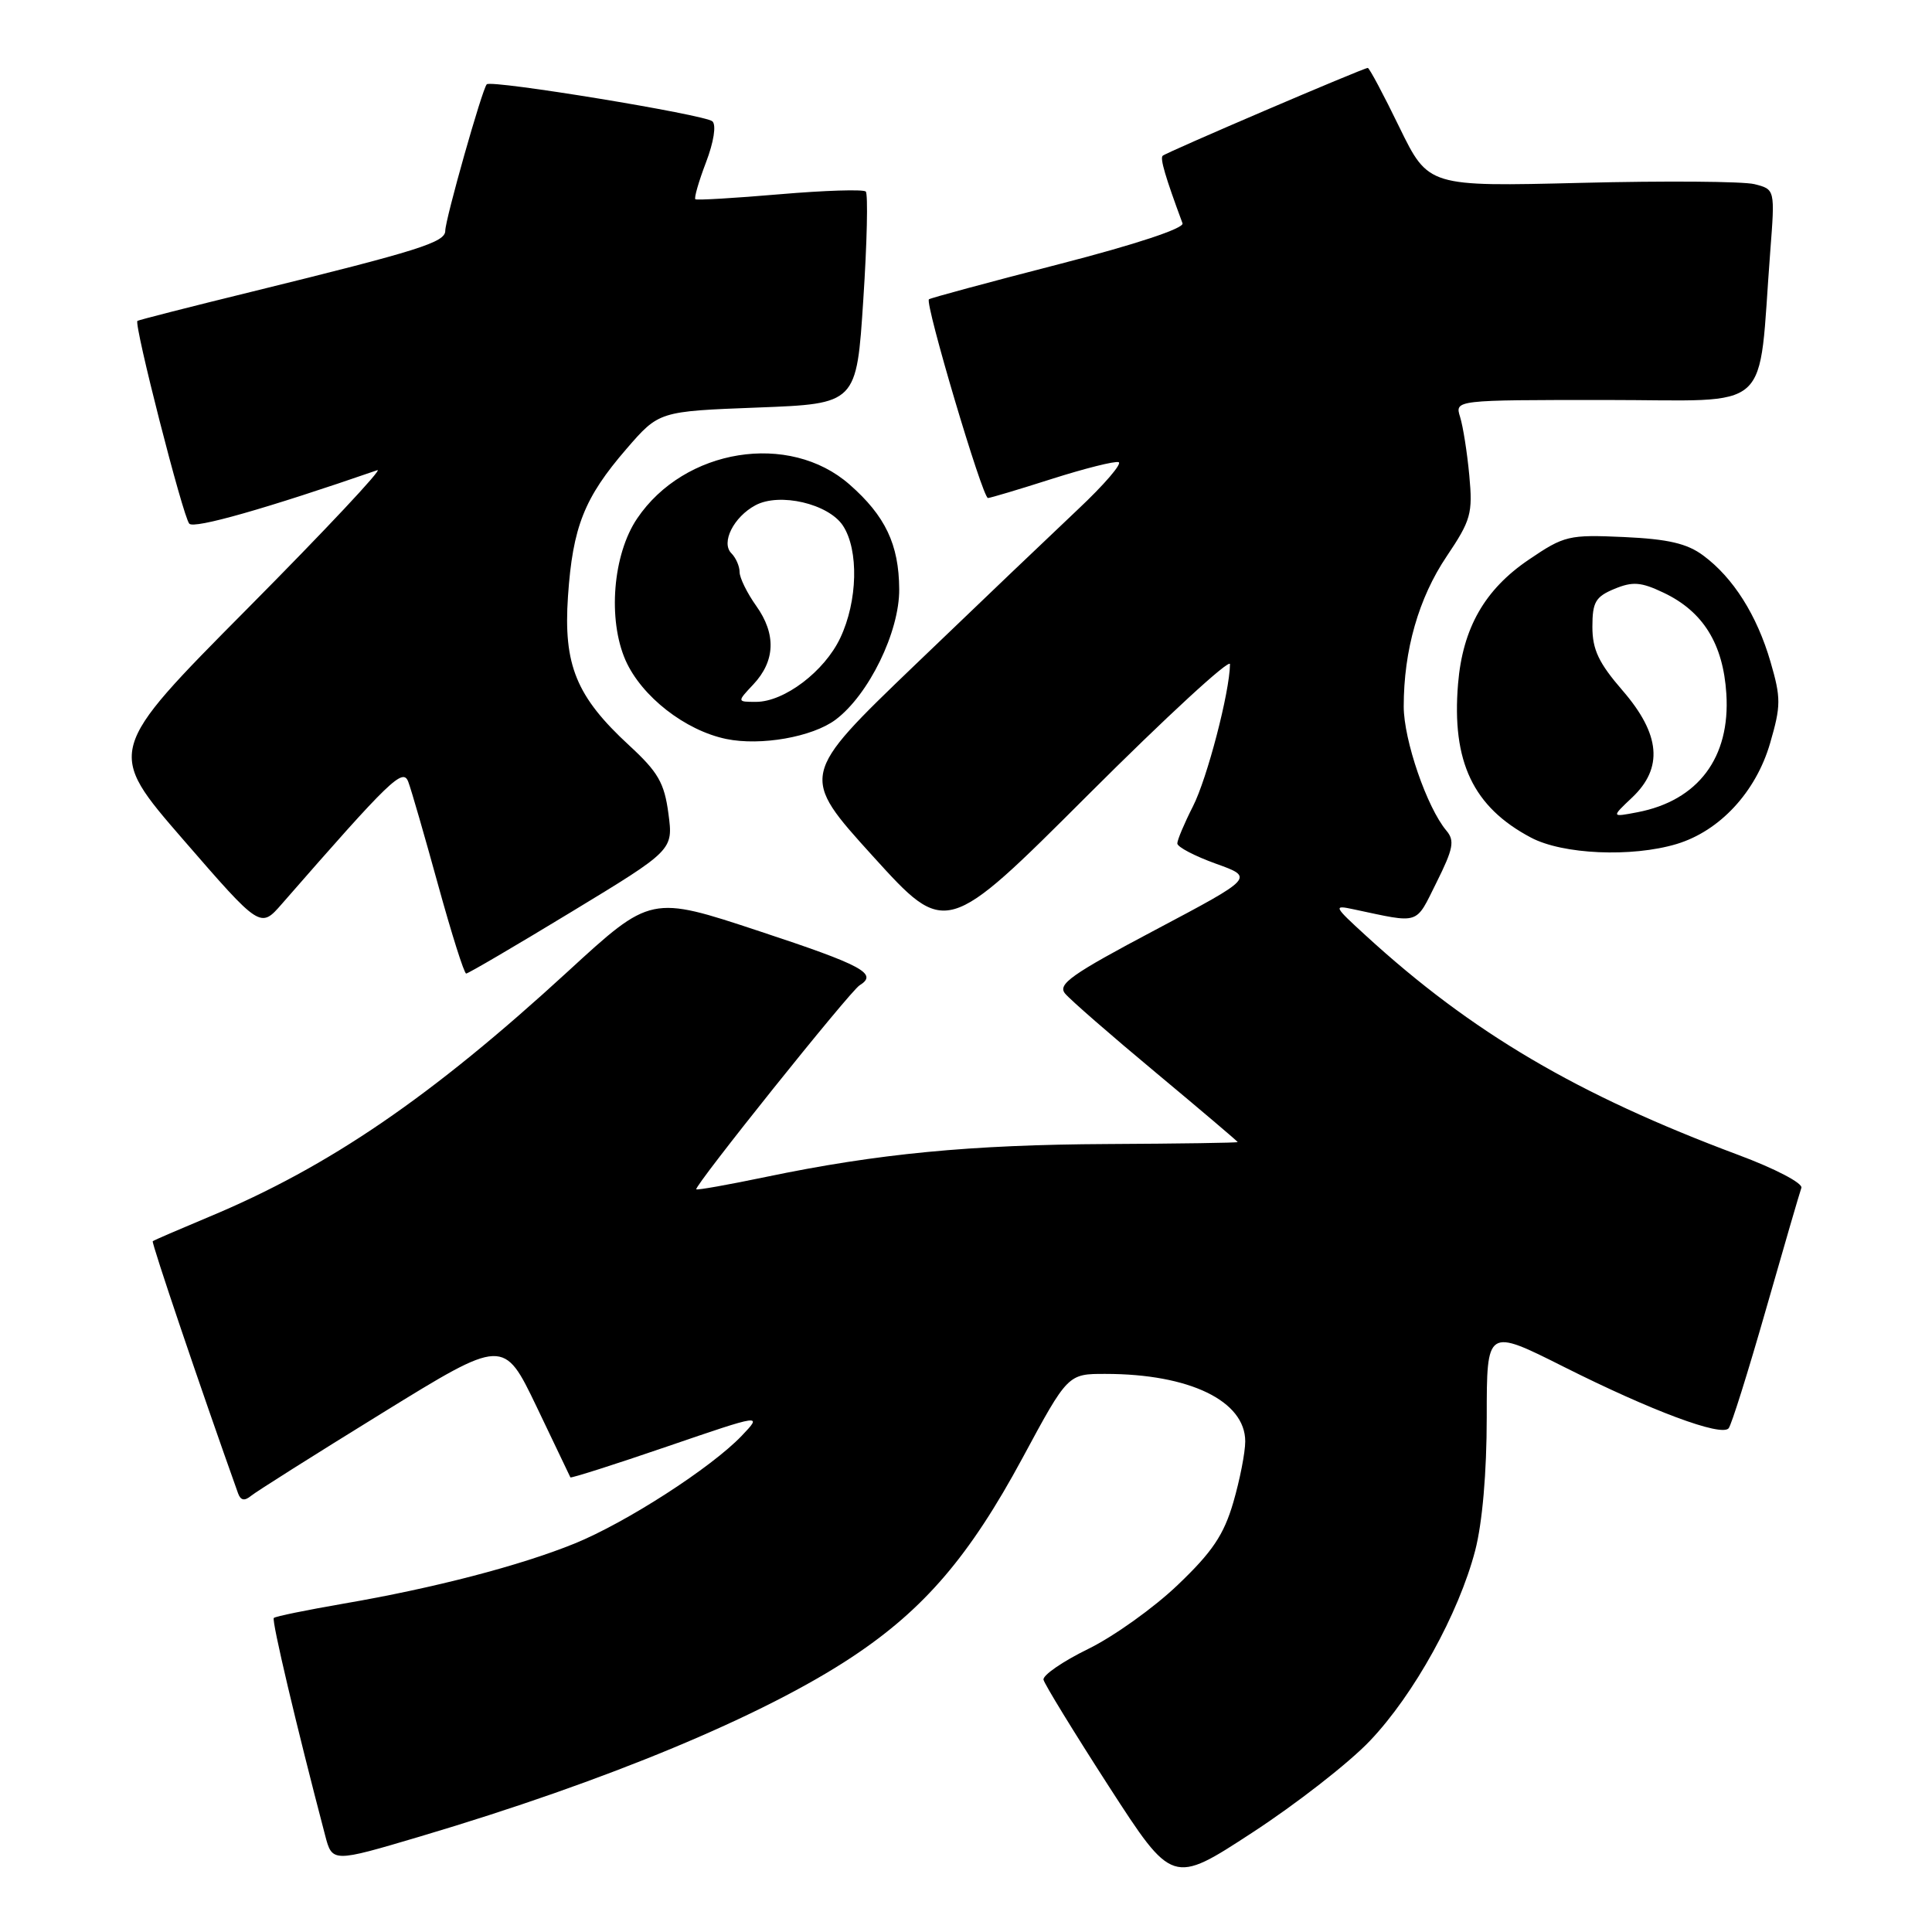<?xml version="1.0" encoding="UTF-8" standalone="no"?>
<!DOCTYPE svg PUBLIC "-//W3C//DTD SVG 1.1//EN" "http://www.w3.org/Graphics/SVG/1.1/DTD/svg11.dtd" >
<svg xmlns="http://www.w3.org/2000/svg" xmlns:xlink="http://www.w3.org/1999/xlink" version="1.1" viewBox="0 0 256 256">
 <g >
 <path fill="currentColor"
d=" M 181.52 230.67 C 187.36 224.54 193.29 213.81 195.47 205.45 C 196.42 201.79 197.00 195.14 197.00 187.78 C 197.00 175.98 197.00 175.98 207.25 181.13 C 218.86 186.96 228.06 190.39 229.05 189.26 C 229.42 188.84 231.64 181.75 234.00 173.50 C 236.36 165.25 238.47 158.01 238.69 157.40 C 238.92 156.79 235.22 154.85 230.30 153.02 C 209.04 145.08 195.02 136.83 181.00 123.99 C 176.70 120.06 176.63 119.90 179.37 120.49 C 188.28 122.38 187.50 122.63 190.35 116.92 C 192.57 112.46 192.78 111.40 191.66 110.07 C 189.08 107.01 186.00 98.06 186.00 93.61 C 186.00 86.15 187.98 79.23 191.69 73.72 C 194.91 68.93 195.16 68.04 194.69 63.00 C 194.41 59.98 193.86 56.49 193.47 55.25 C 192.77 53.00 192.77 53.00 212.79 53.00 C 235.30 53.00 232.89 55.18 234.57 33.29 C 235.20 25.09 235.20 25.09 232.47 24.40 C 230.97 24.03 220.64 23.95 209.51 24.23 C 189.27 24.73 189.27 24.73 185.43 16.87 C 183.33 12.54 181.44 9.00 181.24 9.00 C 180.67 9.00 154.55 20.18 154.06 20.64 C 153.69 20.99 154.41 23.44 156.69 29.59 C 156.93 30.25 150.51 32.38 140.30 35.01 C 131.06 37.39 123.31 39.48 123.09 39.66 C 122.51 40.13 130.19 66.00 130.91 65.99 C 131.23 65.98 135.05 64.84 139.40 63.45 C 143.74 62.07 147.71 61.07 148.22 61.24 C 148.73 61.41 146.31 64.23 142.83 67.50 C 139.35 70.78 129.63 80.05 121.24 88.11 C 105.98 102.77 105.98 102.77 115.66 113.45 C 125.35 124.13 125.35 124.13 144.17 105.33 C 154.53 94.98 162.99 87.19 162.98 88.01 C 162.94 91.71 159.95 103.17 158.07 106.85 C 156.93 109.09 156.00 111.30 156.00 111.76 C 156.00 112.23 158.30 113.43 161.10 114.44 C 166.20 116.27 166.20 116.27 153.06 123.23 C 141.97 129.10 140.10 130.42 141.13 131.65 C 141.79 132.46 147.21 137.18 153.17 142.14 C 159.13 147.11 164.00 151.24 164.00 151.33 C 164.00 151.43 156.24 151.54 146.75 151.59 C 128.58 151.68 116.30 152.86 101.48 155.95 C 96.54 156.98 92.39 157.72 92.26 157.59 C 91.90 157.24 112.63 131.34 113.90 130.56 C 116.38 129.03 114.34 127.92 100.62 123.39 C 86.24 118.63 86.24 118.63 75.25 128.72 C 57.15 145.34 43.60 154.61 27.67 161.25 C 23.73 162.90 20.38 164.34 20.24 164.47 C 20.04 164.64 26.60 184.02 31.54 197.86 C 31.88 198.82 32.40 198.92 33.26 198.21 C 33.94 197.65 41.75 192.72 50.62 187.25 C 66.74 177.31 66.74 177.31 71.11 186.41 C 73.51 191.41 75.52 195.62 75.58 195.76 C 75.64 195.90 81.40 194.07 88.37 191.68 C 101.05 187.34 101.05 187.34 98.28 190.25 C 94.24 194.48 82.97 201.75 76.13 204.53 C 68.89 207.47 57.46 210.44 45.58 212.48 C 40.67 213.33 36.48 214.18 36.28 214.39 C 35.97 214.70 39.28 228.72 43.07 243.15 C 44.02 246.80 44.02 246.80 55.68 243.34 C 80.38 236.01 101.19 227.35 112.98 219.51 C 122.48 213.20 128.49 206.17 135.50 193.17 C 141.50 182.04 141.50 182.04 146.50 182.05 C 157.61 182.05 165.00 185.63 165.00 190.99 C 165.00 192.45 164.29 196.08 163.42 199.07 C 162.16 203.38 160.64 205.64 156.07 210.00 C 152.91 213.03 147.56 216.85 144.18 218.50 C 140.81 220.15 138.15 221.98 138.27 222.57 C 138.40 223.16 142.29 229.51 146.92 236.69 C 155.35 249.74 155.35 249.74 165.92 242.84 C 171.74 239.05 178.76 233.58 181.52 230.67 Z  M 75.73 120.82 C 89.21 112.64 89.21 112.64 88.57 107.81 C 88.03 103.74 87.21 102.31 83.38 98.78 C 76.36 92.31 74.64 88.13 75.26 79.02 C 75.89 69.80 77.42 65.95 83.01 59.48 C 87.32 54.50 87.32 54.50 100.41 54.00 C 113.50 53.50 113.50 53.50 114.39 39.73 C 114.89 32.15 115.03 25.70 114.72 25.38 C 114.40 25.07 109.27 25.23 103.32 25.74 C 97.37 26.25 92.34 26.55 92.14 26.40 C 91.95 26.25 92.58 24.05 93.55 21.51 C 94.58 18.81 94.93 16.57 94.40 16.08 C 93.44 15.19 65.12 10.55 64.50 11.17 C 63.90 11.76 59.00 29.08 59.00 30.58 C 59.00 32.11 55.49 33.21 33.50 38.62 C 25.25 40.64 18.37 42.40 18.21 42.52 C 17.71 42.91 24.24 68.46 25.08 69.39 C 25.73 70.11 35.30 67.38 50.00 62.30 C 50.83 62.01 43.08 70.27 32.79 80.64 C 14.08 99.50 14.08 99.50 24.29 111.27 C 34.50 123.04 34.50 123.04 37.35 119.77 C 51.77 103.25 53.39 101.70 54.10 103.60 C 54.50 104.65 56.27 110.79 58.05 117.25 C 59.83 123.71 61.50 129.00 61.77 129.00 C 62.04 129.00 68.32 125.32 75.73 120.82 Z  M 222.15 111.84 C 227.87 110.12 232.67 104.95 234.55 98.47 C 235.99 93.51 236.00 92.50 234.60 87.69 C 232.80 81.51 229.66 76.54 225.68 73.60 C 223.54 72.01 221.03 71.43 215.18 71.16 C 207.86 70.83 207.27 70.97 202.57 74.16 C 196.72 78.12 193.81 83.24 193.20 90.61 C 192.34 100.93 195.20 106.94 202.87 110.99 C 207.08 113.22 216.20 113.62 222.15 111.84 Z  M 110.71 95.37 C 115.11 92.08 119.20 83.70 119.15 78.06 C 119.11 72.14 117.31 68.36 112.57 64.20 C 104.58 57.18 90.69 59.41 84.42 68.71 C 81.20 73.48 80.51 82.09 82.89 87.50 C 85.02 92.29 90.78 96.79 96.24 97.92 C 100.80 98.86 107.64 97.66 110.71 95.37 Z  M 216.25 105.69 C 220.42 101.76 220.02 97.30 215.00 91.50 C 211.84 87.85 211.00 86.08 211.00 83.06 C 211.00 79.79 211.41 79.07 213.92 78.03 C 216.34 77.03 217.44 77.11 220.44 78.54 C 225.67 81.02 228.33 85.31 228.75 91.93 C 229.29 100.38 225.01 106.09 216.95 107.63 C 213.50 108.29 213.50 108.29 216.25 105.69 Z  M 99.82 90.69 C 102.73 87.59 102.87 84.02 100.20 80.28 C 98.99 78.58 98.00 76.56 98.00 75.80 C 98.00 75.03 97.51 73.91 96.91 73.31 C 95.50 71.90 97.22 68.49 100.10 66.95 C 103.30 65.23 109.79 66.75 111.70 69.66 C 113.81 72.89 113.65 79.65 111.34 84.53 C 109.25 88.96 103.92 93.00 100.18 93.00 C 97.65 93.00 97.65 93.00 99.82 90.69 Z "/>
</g>
</svg>